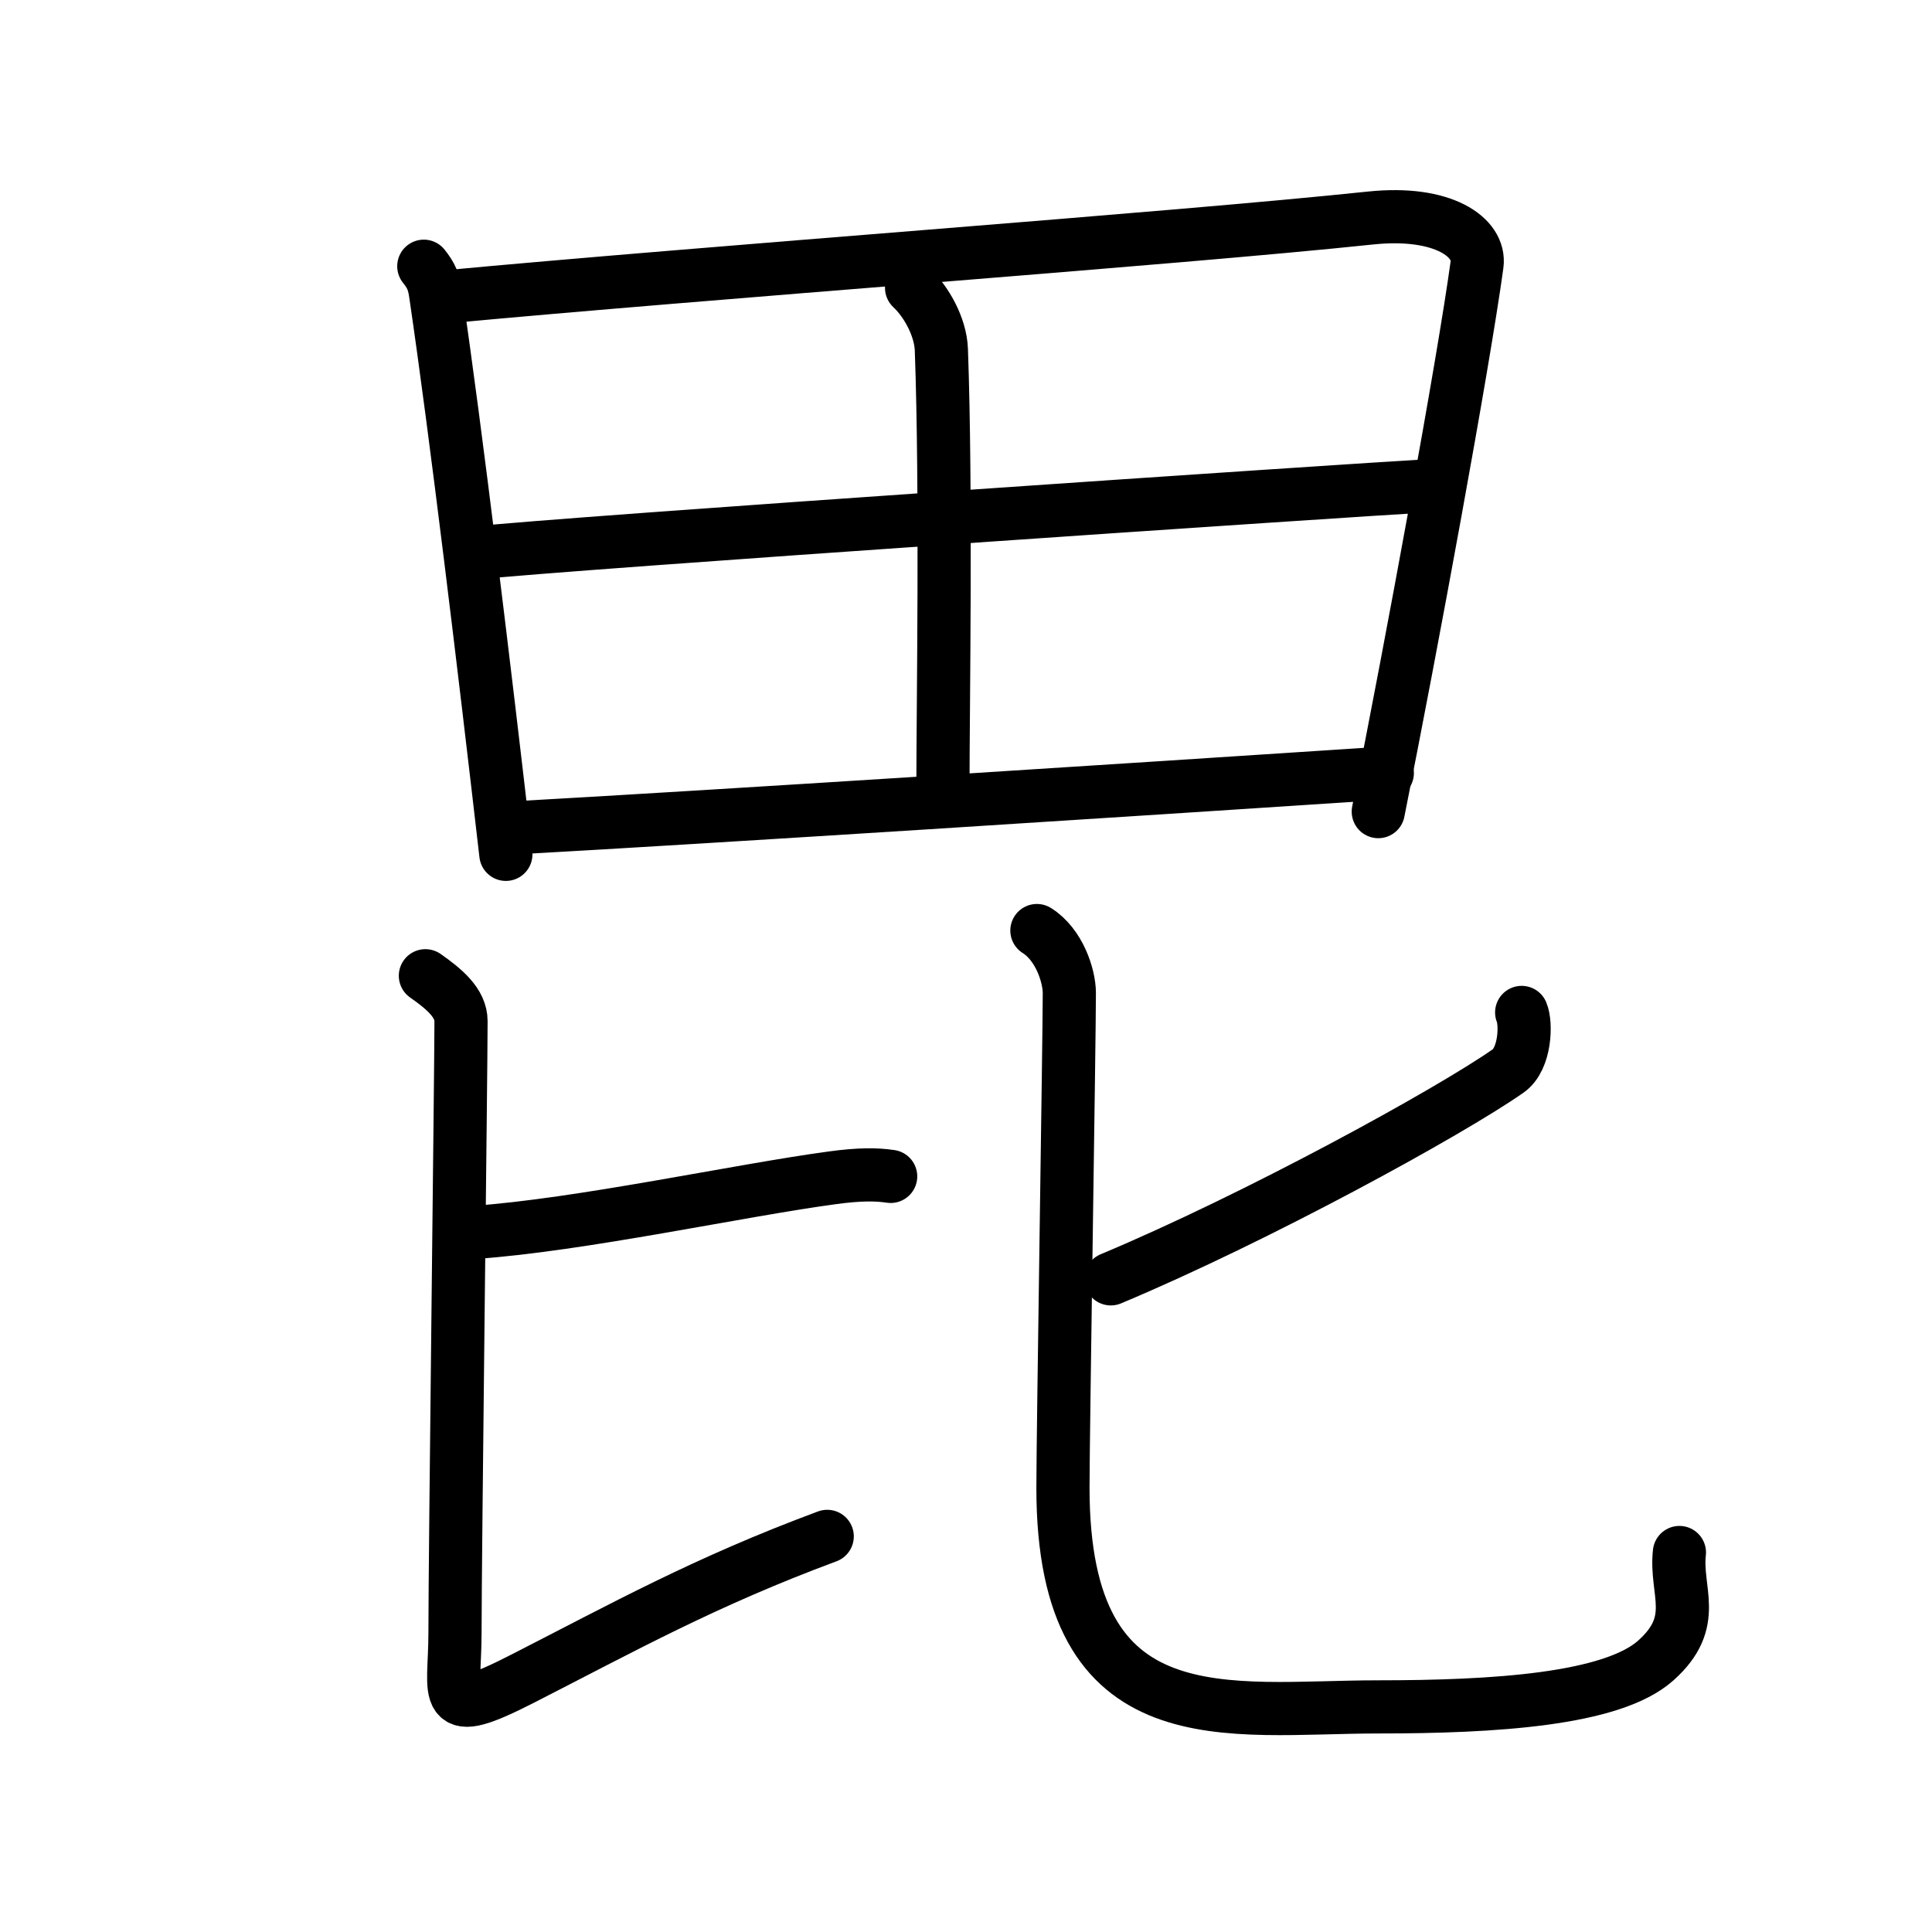 <svg xmlns="http://www.w3.org/2000/svg" width="109" height="109" viewBox="0 0 109 109"><g xmlns:kvg="http://kanjivg.tagaini.net" id="kvg:StrokePaths_06bd8" style="fill:none;stroke:#000000;stroke-width:3;stroke-linecap:round;stroke-linejoin:round;"><g id="kvg:06bd8" kvg:element="&#27608;"><g id="kvg:06bd8-g1" kvg:element="&#30000;" kvg:position="top" kvg:radical="nelson"><path id="kvg:06bd8-s1" kvg:type="&#12753;" d="M23.91,15.02c0.43,0.54,0.57,0.88,0.67,1.59c1.16,7.88,2.76,21.18,3.96,31.59"/><path id="kvg:06bd8-s2" kvg:type="&#12757;a" d="M24.92,16.77c15-1.41,41.21-3.29,52.4-4.47c4.11-0.43,6.22,1.1,6.01,2.63c-0.77,5.63-3.69,21.46-5.57,30.86"/><path id="kvg:06bd8-s3" kvg:type="&#12753;a" d="M51.43,16.24c0.82,0.76,1.63,2.19,1.68,3.48c0.29,7.98,0.09,20.3,0.09,24.46"/><path id="kvg:06bd8-s4" kvg:type="&#12752;a" d="M26.72,31.21c4.89-0.55,49.8-3.58,53.84-3.8"/><path id="kvg:06bd8-s5" kvg:type="&#12752;a" d="M29.32,46.69c10.8-0.6,34.04-2.1,48.95-3.08"/></g><g id="kvg:06bd8-g2" kvg:element="&#27604;" kvg:position="bottom" kvg:radical="tradit"><g id="kvg:06bd8-g3" kvg:position="left"><path id="kvg:06bd8-s6" kvg:type="&#12752;b" d="M26.75,69.53c5.98-0.41,15-2.38,20.21-3.08c1.53-0.21,2.5-0.2,3.29-0.08"/><path id="kvg:06bd8-s7" kvg:type="&#12761;" d="M24,55.05c1.07,0.75,2.01,1.54,2.01,2.56c0,2.8-0.34,30.14-0.34,34.5c0,3.65-0.93,5.03,3.83,2.59c5.7-2.91,10.25-5.45,17.17-8.02"/></g><g id="kvg:06bd8-g4" kvg:element="&#21269;" kvg:position="right"><path id="kvg:06bd8-s8" kvg:type="&#12754;" d="M85.85,57.12c0.27,0.63,0.21,2.62-0.76,3.3c-3.33,2.33-14.18,8.28-22.42,11.73"/><path id="kvg:06bd8-s9" kvg:type="&#12767;" d="M58.5,52.5c1.25,0.78,1.83,2.54,1.83,3.53c0,2.62-0.36,24.84-0.36,27.91c0,14.35,9.33,12.36,17.78,12.36c6.55,0,13.2-0.41,15.67-2.62c2.47-2.21,1.08-3.89,1.33-6.09"/></g></g></g></g></svg>